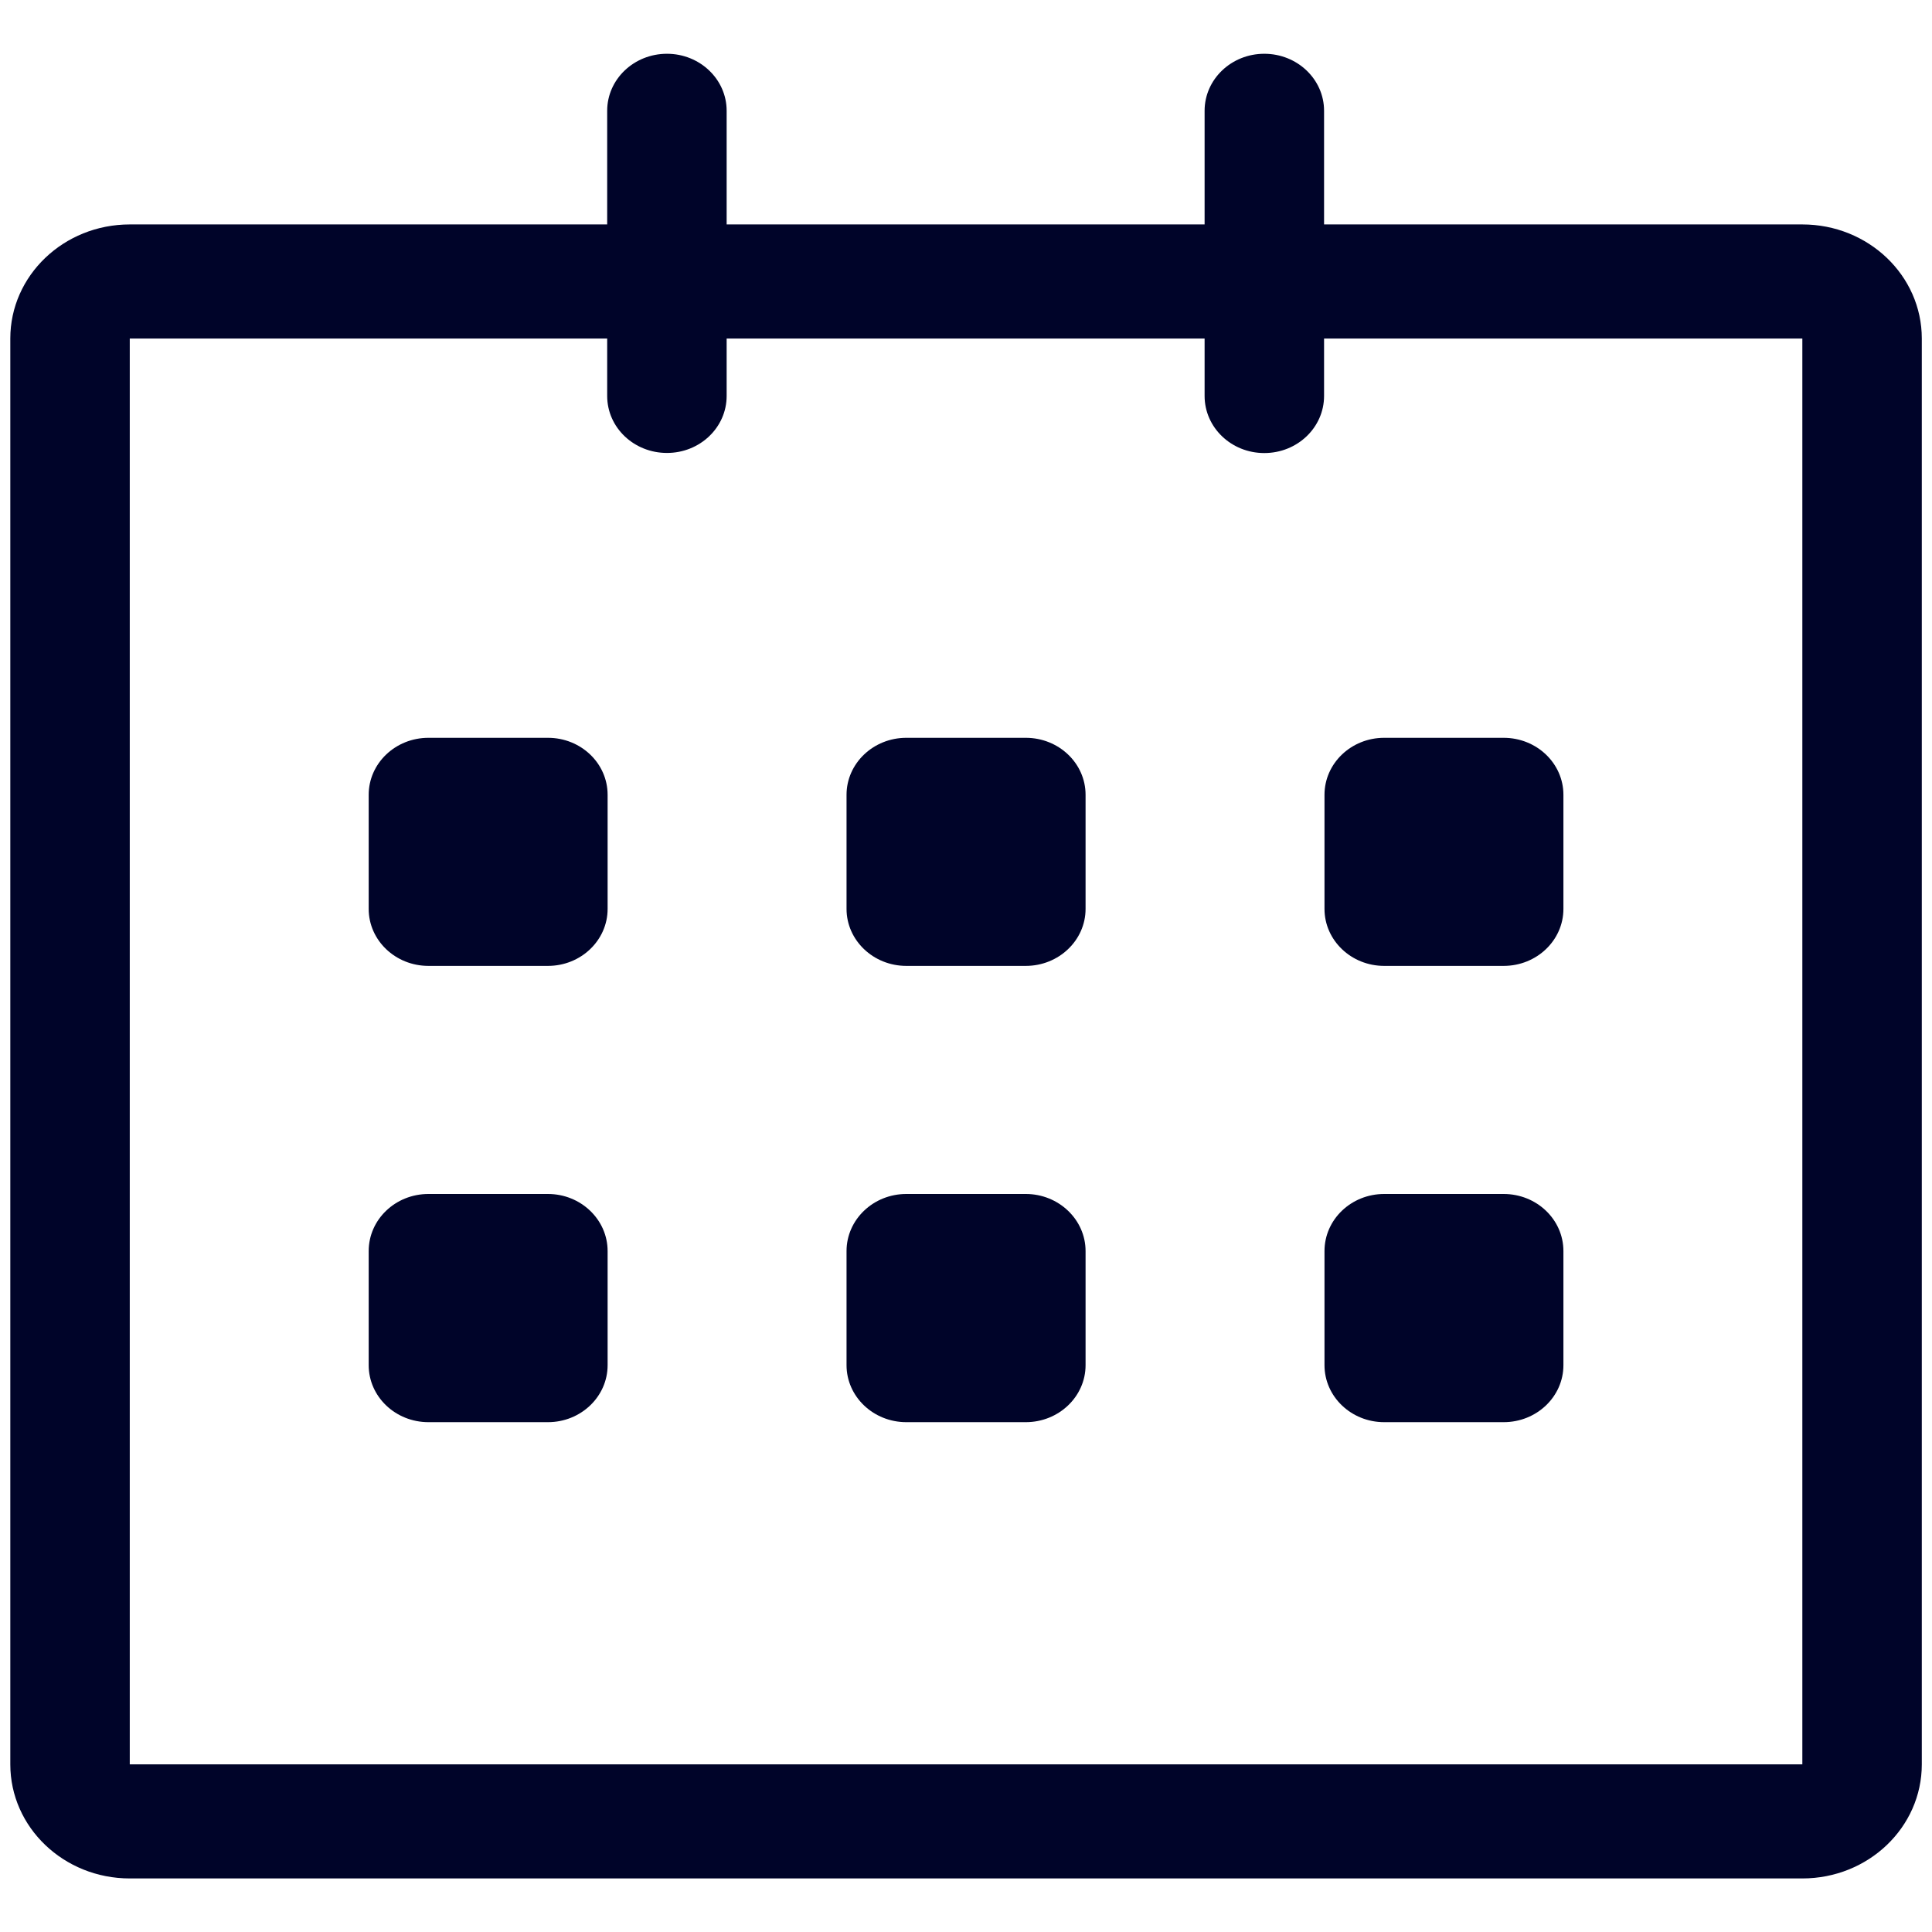 <svg width="18" height="18" viewBox="0 0 18 18" fill="none" xmlns="http://www.w3.org/2000/svg">
<path d="M16.792 2.091L12.336 2.091V1.032C12.336 0.739 12.087 0.501 11.779 0.501C11.472 0.501 11.223 0.739 11.223 1.032V2.091H6.77V1.032C6.77 0.739 6.521 0.501 6.214 0.501C5.906 0.501 5.657 0.739 5.657 1.032V2.091H1.209C0.594 2.091 0.096 2.567 0.096 3.154V16.438C0.096 17.025 0.594 17.501 1.209 17.501H16.792C17.407 17.501 17.905 17.025 17.905 16.438V3.154C17.905 2.567 17.407 2.091 16.792 2.091ZM16.792 16.438H1.209V3.154H5.657V3.689C5.657 3.983 5.906 4.22 6.214 4.22C6.521 4.22 6.77 3.983 6.77 3.689V3.154H11.223V3.689C11.223 3.983 11.472 4.221 11.779 4.221C12.087 4.221 12.336 3.983 12.336 3.689V3.154H16.792V16.438ZM12.896 8.999H14.009C14.317 8.999 14.566 8.761 14.566 8.468V7.405C14.566 7.112 14.317 6.874 14.009 6.874H12.896C12.589 6.874 12.34 7.112 12.34 7.405V8.468C12.34 8.761 12.589 8.999 12.896 8.999ZM12.896 13.25H14.009C14.317 13.25 14.566 13.012 14.566 12.719V11.656C14.566 11.362 14.317 11.124 14.009 11.124H12.896C12.589 11.124 12.34 11.362 12.34 11.656V12.719C12.34 13.012 12.589 13.25 12.896 13.25ZM9.557 11.124H8.444C8.137 11.124 7.887 11.362 7.887 11.656V12.719C7.887 13.012 8.137 13.25 8.444 13.25H9.557C9.864 13.25 10.114 13.012 10.114 12.719V11.656C10.114 11.363 9.864 11.124 9.557 11.124ZM9.557 6.874H8.444C8.137 6.874 7.887 7.112 7.887 7.405V8.468C7.887 8.761 8.137 8.999 8.444 8.999H9.557C9.864 8.999 10.114 8.761 10.114 8.468V7.405C10.114 7.111 9.864 6.874 9.557 6.874ZM5.105 6.874H3.992C3.684 6.874 3.435 7.112 3.435 7.405V8.468C3.435 8.761 3.684 8.999 3.992 8.999H5.105C5.412 8.999 5.661 8.761 5.661 8.468V7.405C5.661 7.111 5.412 6.874 5.105 6.874ZM5.105 11.124H3.992C3.684 11.124 3.435 11.362 3.435 11.656V12.719C3.435 13.012 3.684 13.25 3.992 13.25H5.105C5.412 13.25 5.661 13.012 5.661 12.719V11.656C5.661 11.363 5.412 11.124 5.105 11.124Z" fill="#000429"/>
</svg>
